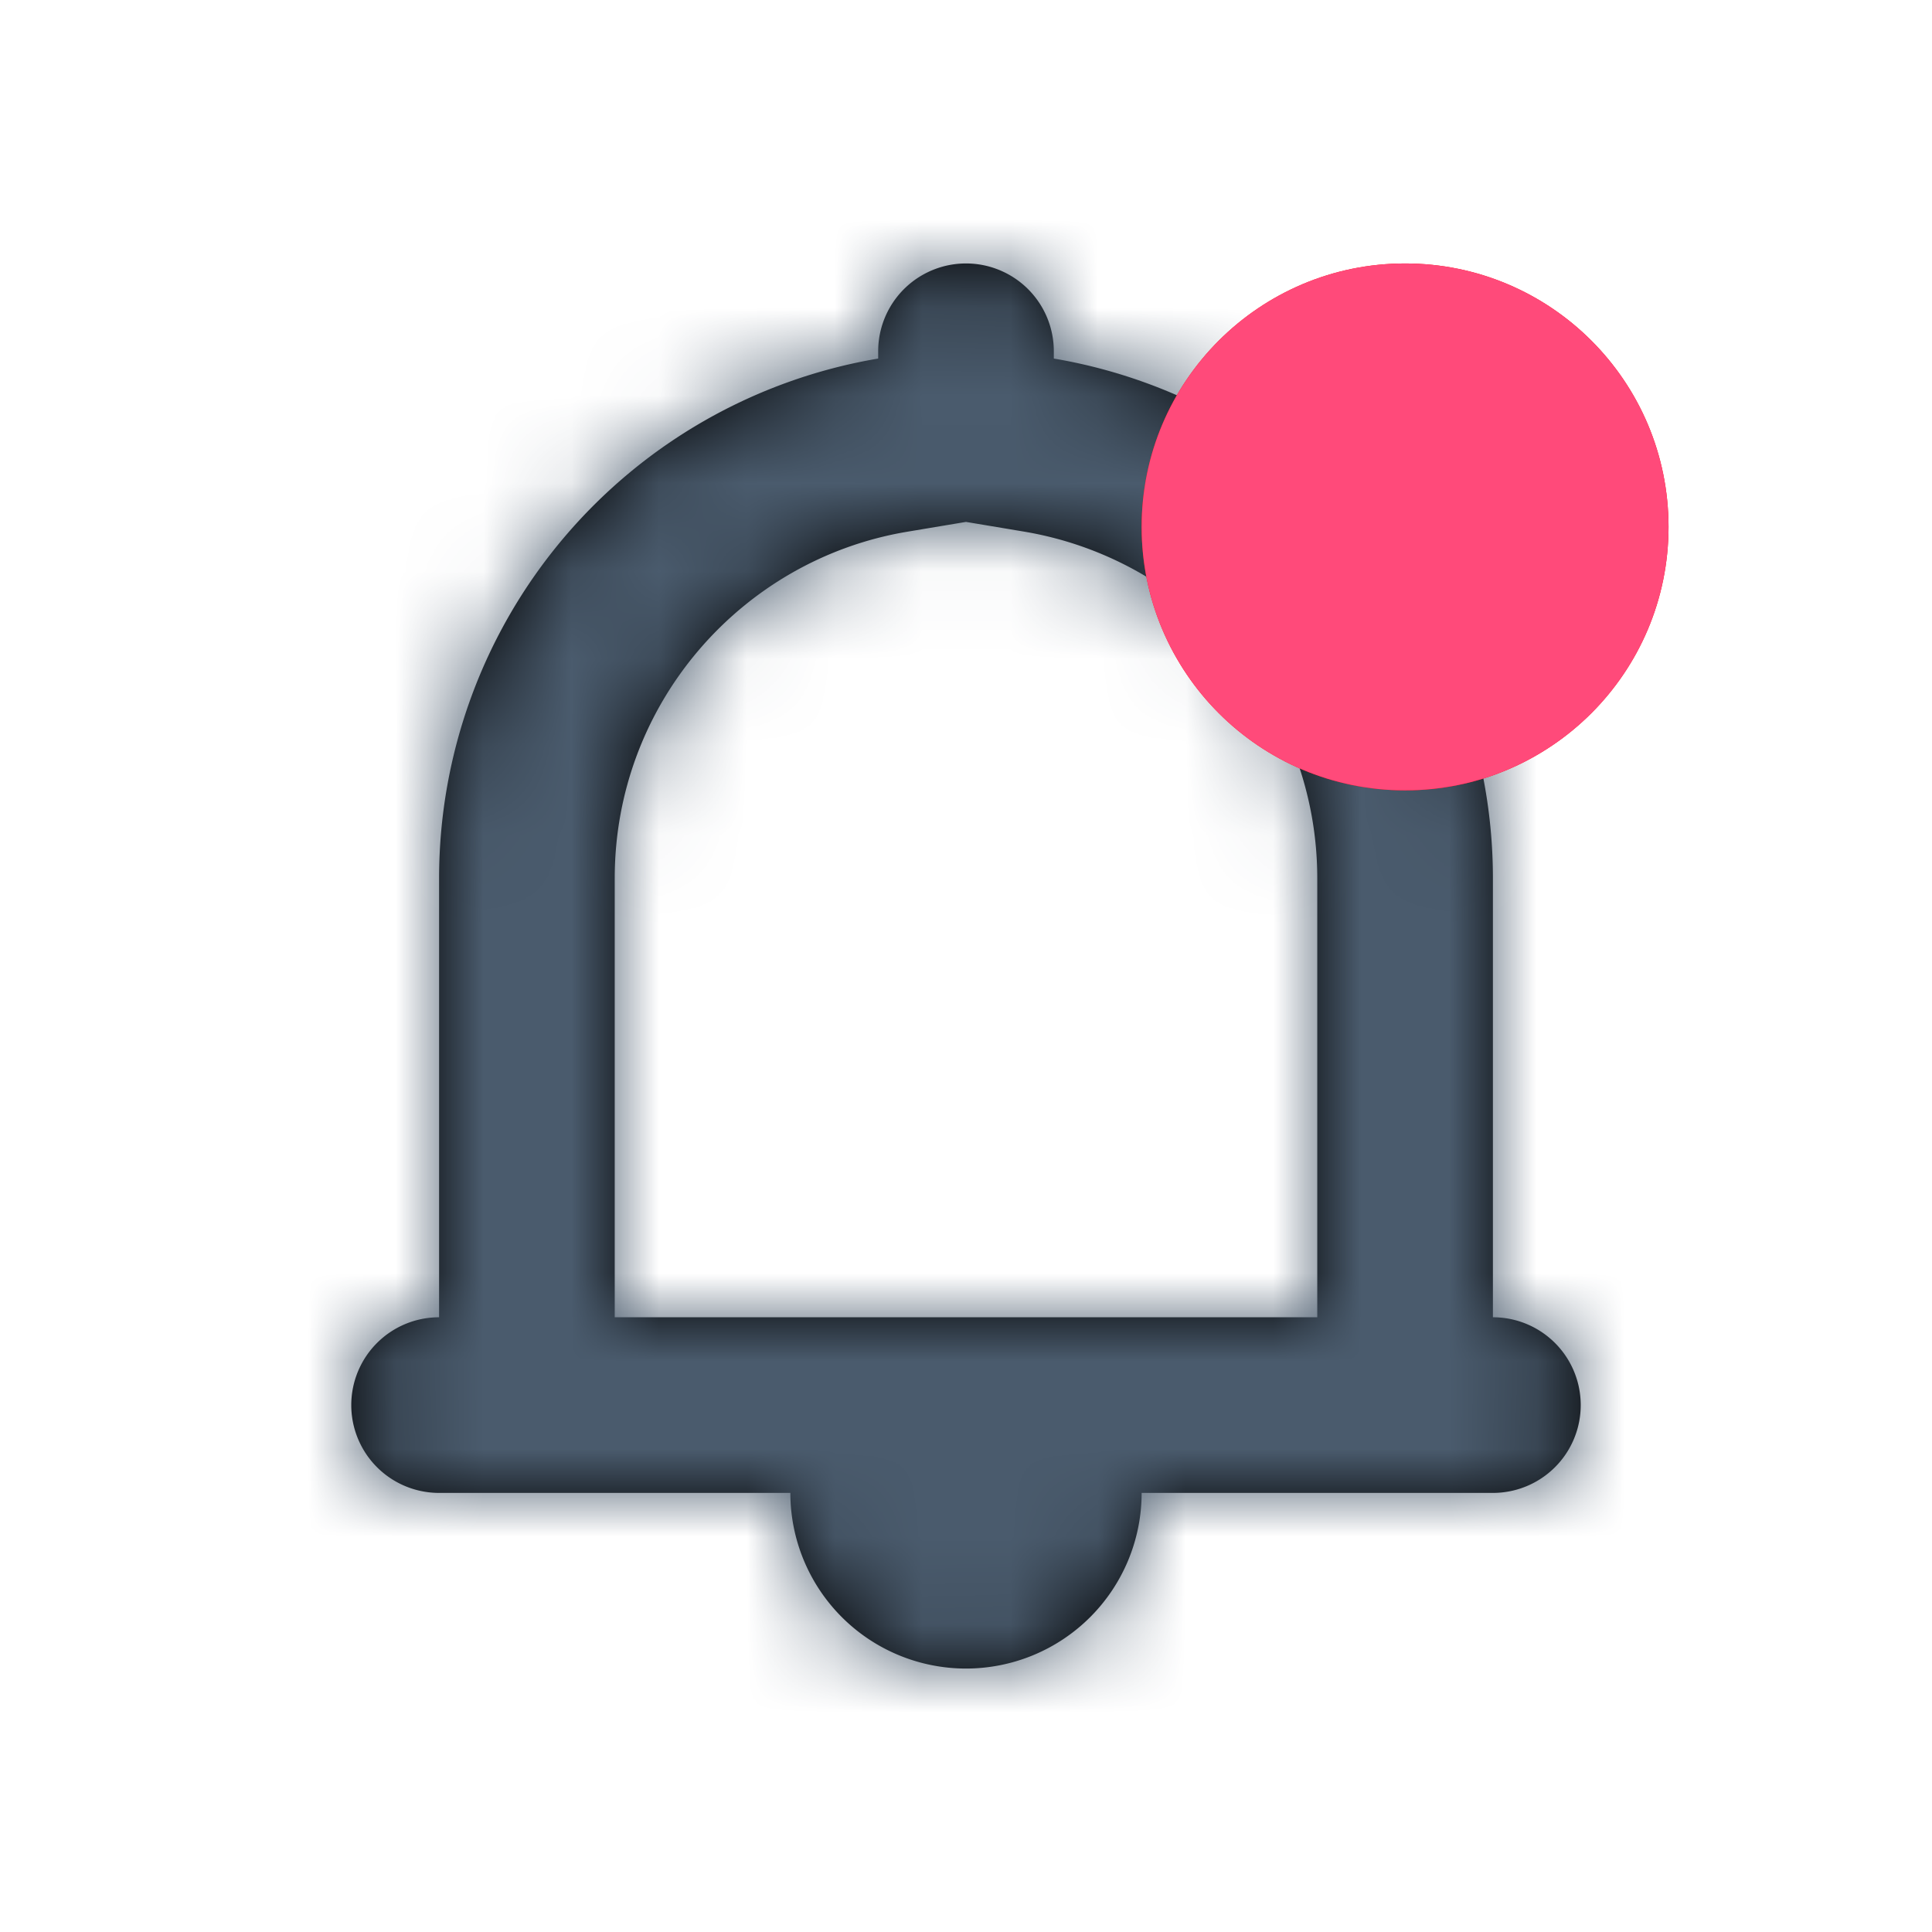 <svg xmlns="http://www.w3.org/2000/svg" xmlns:xlink="http://www.w3.org/1999/xlink" width="22" height="22" viewBox="0 0 22 22">
    <defs>
        <path id="a" d="M4 16a1 1 0 0 0 1 1h4a2 2 0 1 0 4 0h4a1 1 0 1 0 0-2v-5a6.002 6.002 0 0 0-5-5.917V4a1 1 0 1 0-2 0v.083A6.002 6.002 0 0 0 5 10v5a1 1 0 0 0-1 1zm7-10.057l.67.112A4.002 4.002 0 0 1 15 10v5H7v-5c0-1.98 1.44-3.628 3.33-3.945l.67-.112z"/>
    </defs>
    <g fill="none" fill-rule="evenodd">
        <mask id="b" fill="#fff">
            <use xlink:href="#a"/>
        </mask>
        <use fill="#000" xlink:href="#a"/>
        <g fill="#4A5B6D" mask="url(#b)">
            <path d="M0 0h22v22H0z"/>
        </g>
        <circle cx="16" cy="6" r="2.5" stroke="#F00"/>
        <circle cx="16" cy="6" r="3" fill="#FF4A7A"/>
    </g>
</svg>

